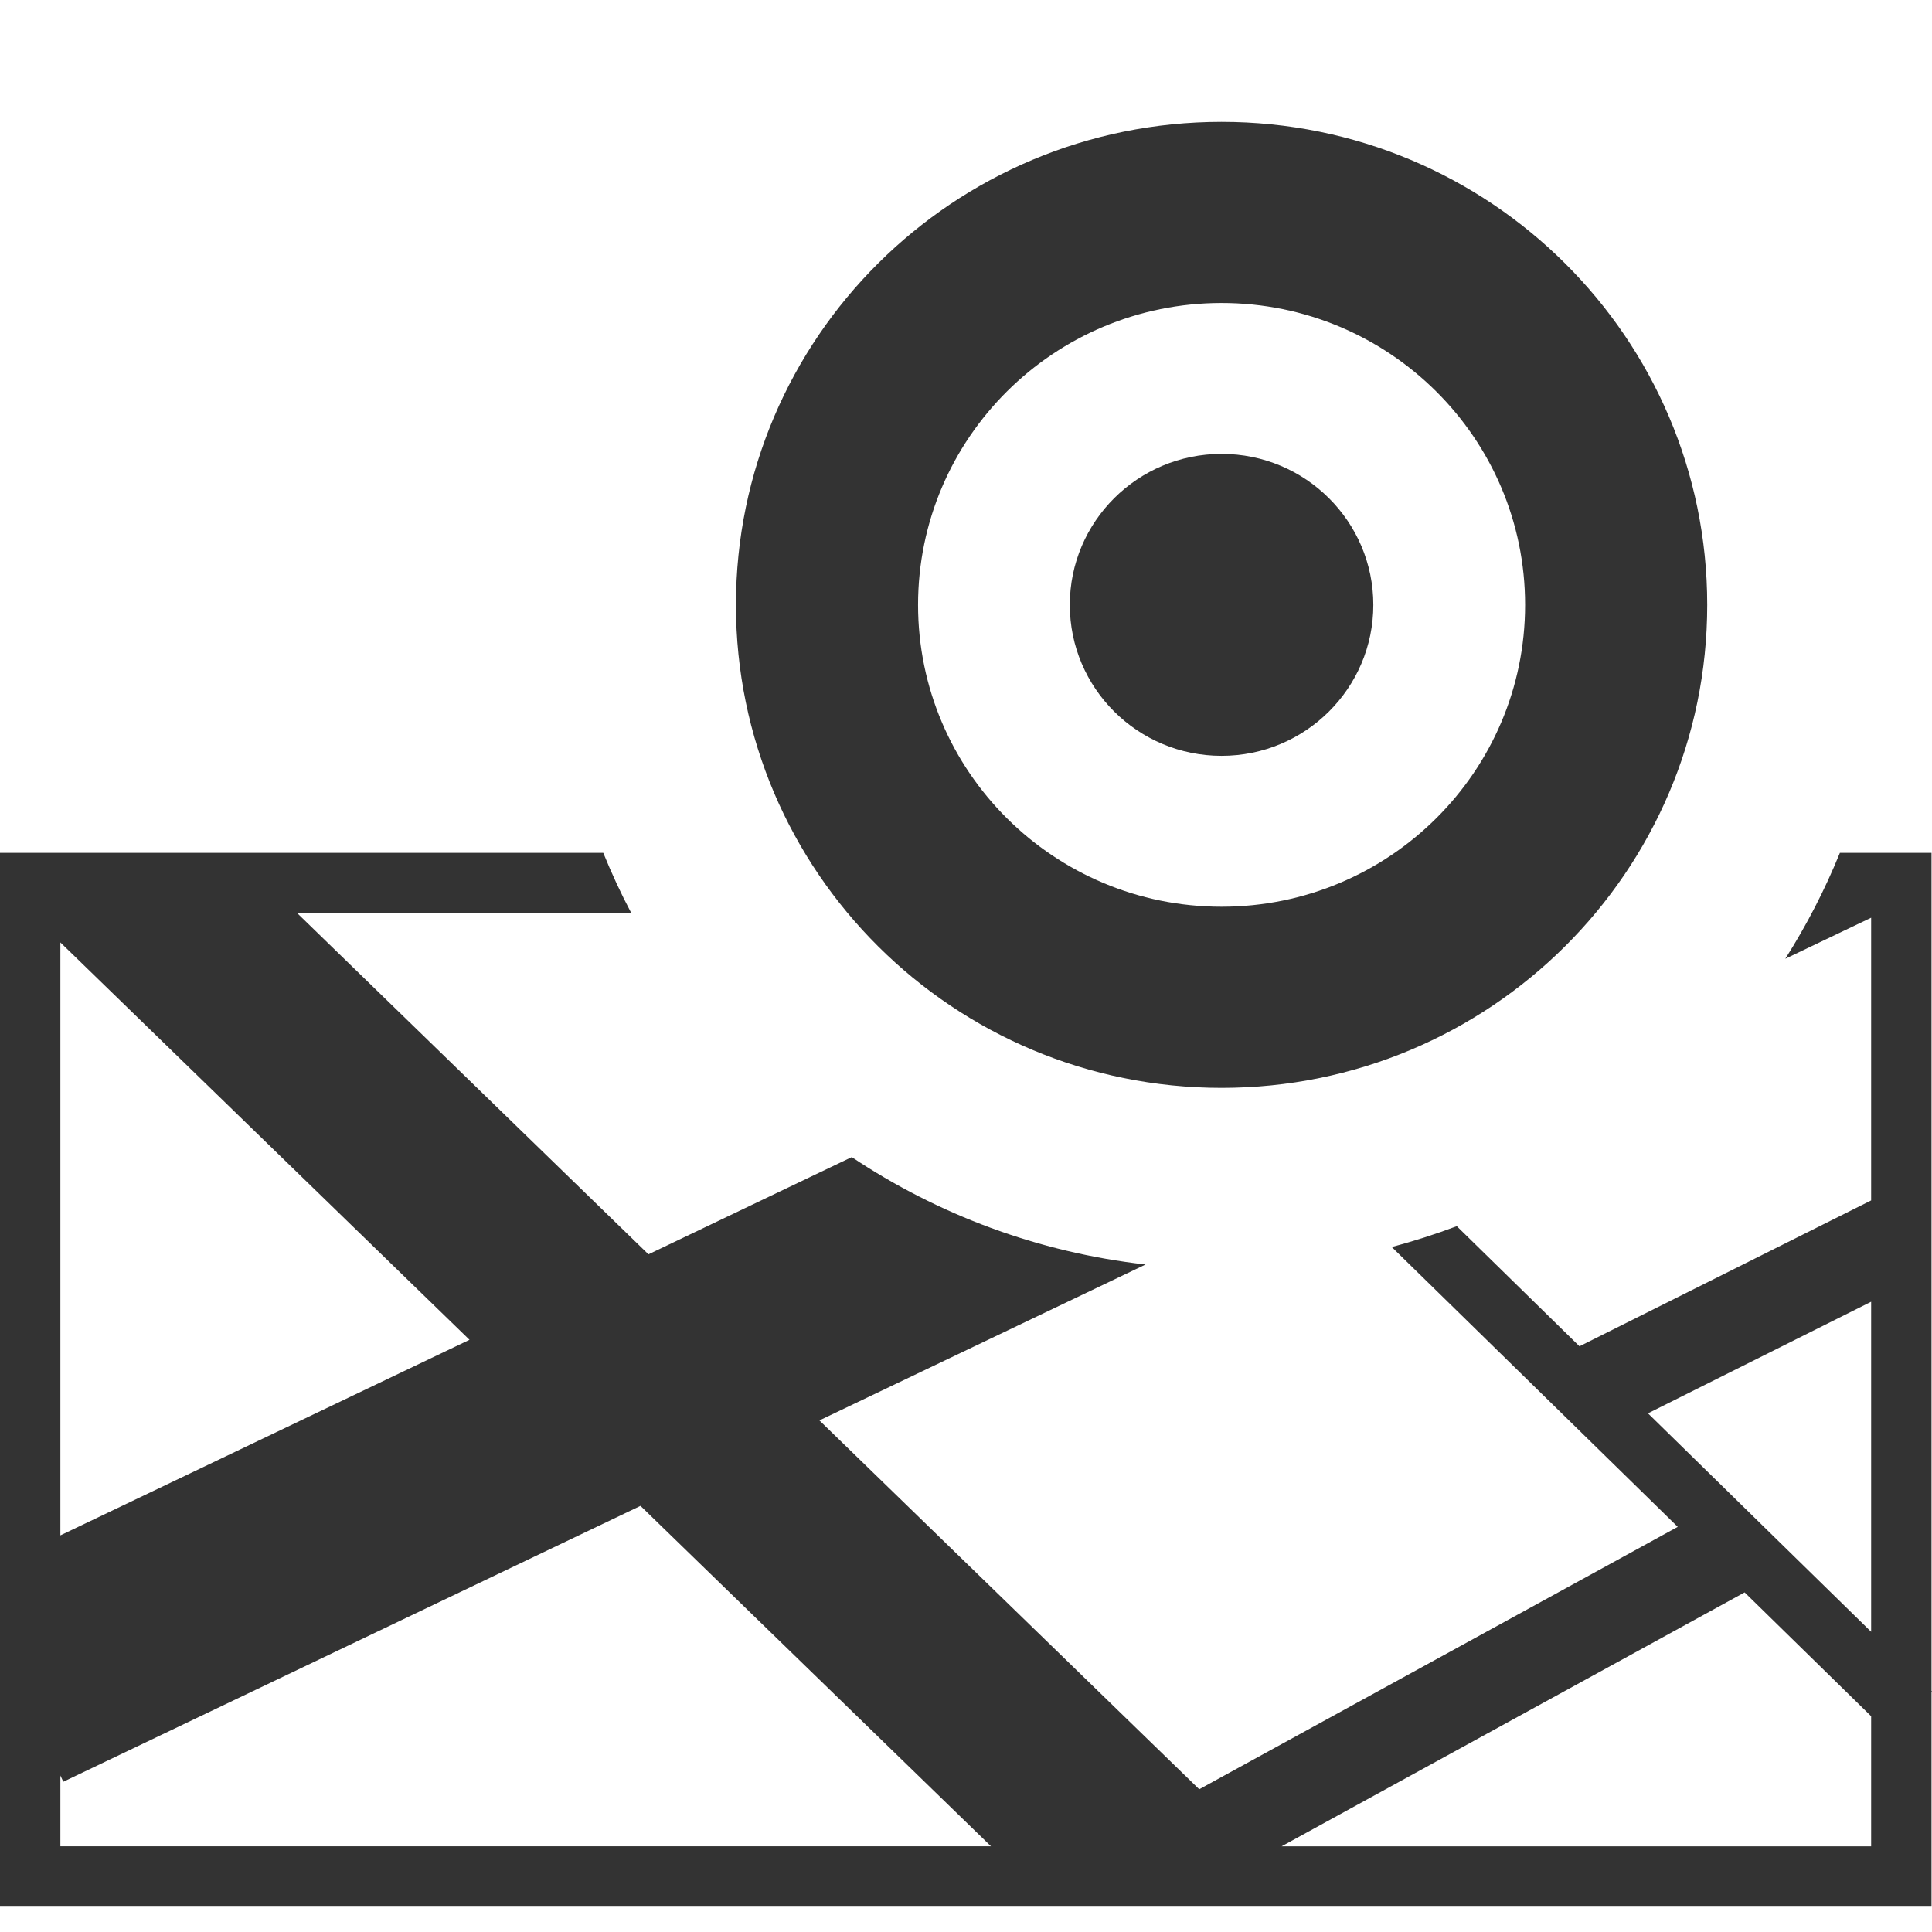 <?xml version="1.0" encoding="iso-8859-1"?>
<!-- Generator: Adobe Illustrator 14.0.0, SVG Export Plug-In . SVG Version: 6.00 Build 43363)  -->
<!DOCTYPE svg PUBLIC "-//W3C//DTD SVG 1.1//EN" "http://www.w3.org/Graphics/SVG/1.1/DTD/svg11.dtd">
<svg version="1.1" id="icon-m-organizer-location-target-layer"
	 xmlns="http://www.w3.org/2000/svg" xmlns:xlink="http://www.w3.org/1999/xlink" x="0px" y="0px" width="64px" height="64px"
	 viewBox="0 0 64 64" style="enable-background:new 0 0 64 64;" xml:space="preserve">
<g id="icon-m-organizer-location-target">
	<rect x="0.007" style="fill:none;" width="63.987" height="64"/>
	<path style="fill:#333333;" d="M63.984,56.012v-27.76h-3.035c-0.499,1.229-1.105,2.4-1.808,3.508l2.843-1.359v9.365l-9.662,4.832
		l-4.064-3.979c-0.703,0.264-1.422,0.496-2.155,0.689l9.474,9.271l-15.851,8.693L27.144,47.053l10.804-5.164
		c-3.57-0.405-6.885-1.658-9.732-3.558l-6.735,3.22L9.848,30.252h11.067c-0.344-0.648-0.653-1.316-0.931-2H0v34.909h63.984v-7.118
		L64,56.027L63.984,56.012z M2,31.219l13.553,13.164L2,50.861V31.219z M2,61.161v-2.344l0.097,0.206l19.12-9.139l11.61,11.276H2z
		 M61.984,61.161H42.456l15.337-8.411l4.191,4.102V61.161z M61.984,54.055l-7.393-7.236l7.393-3.697V54.055z"/>
	<ellipse style="fill:#333333;" cx="40.466" cy="20.037" rx="5.027" ry="5.001"/>
	<path style="fill:#333333;" d="M40.466,4.037c-8.886,0-16.087,7.162-16.087,16c0,8.836,7.202,16,16.087,16s16.088-7.164,16.088-16
		C56.554,11.199,49.352,4.037,40.466,4.037z M40.466,30.037c-5.554,0-10.054-4.479-10.054-10c0-5.52,4.5-10,10.054-10
		c5.553,0,10.055,4.48,10.055,10C50.521,25.559,46.019,30.037,40.466,30.037z"/>
</g>
</svg>
